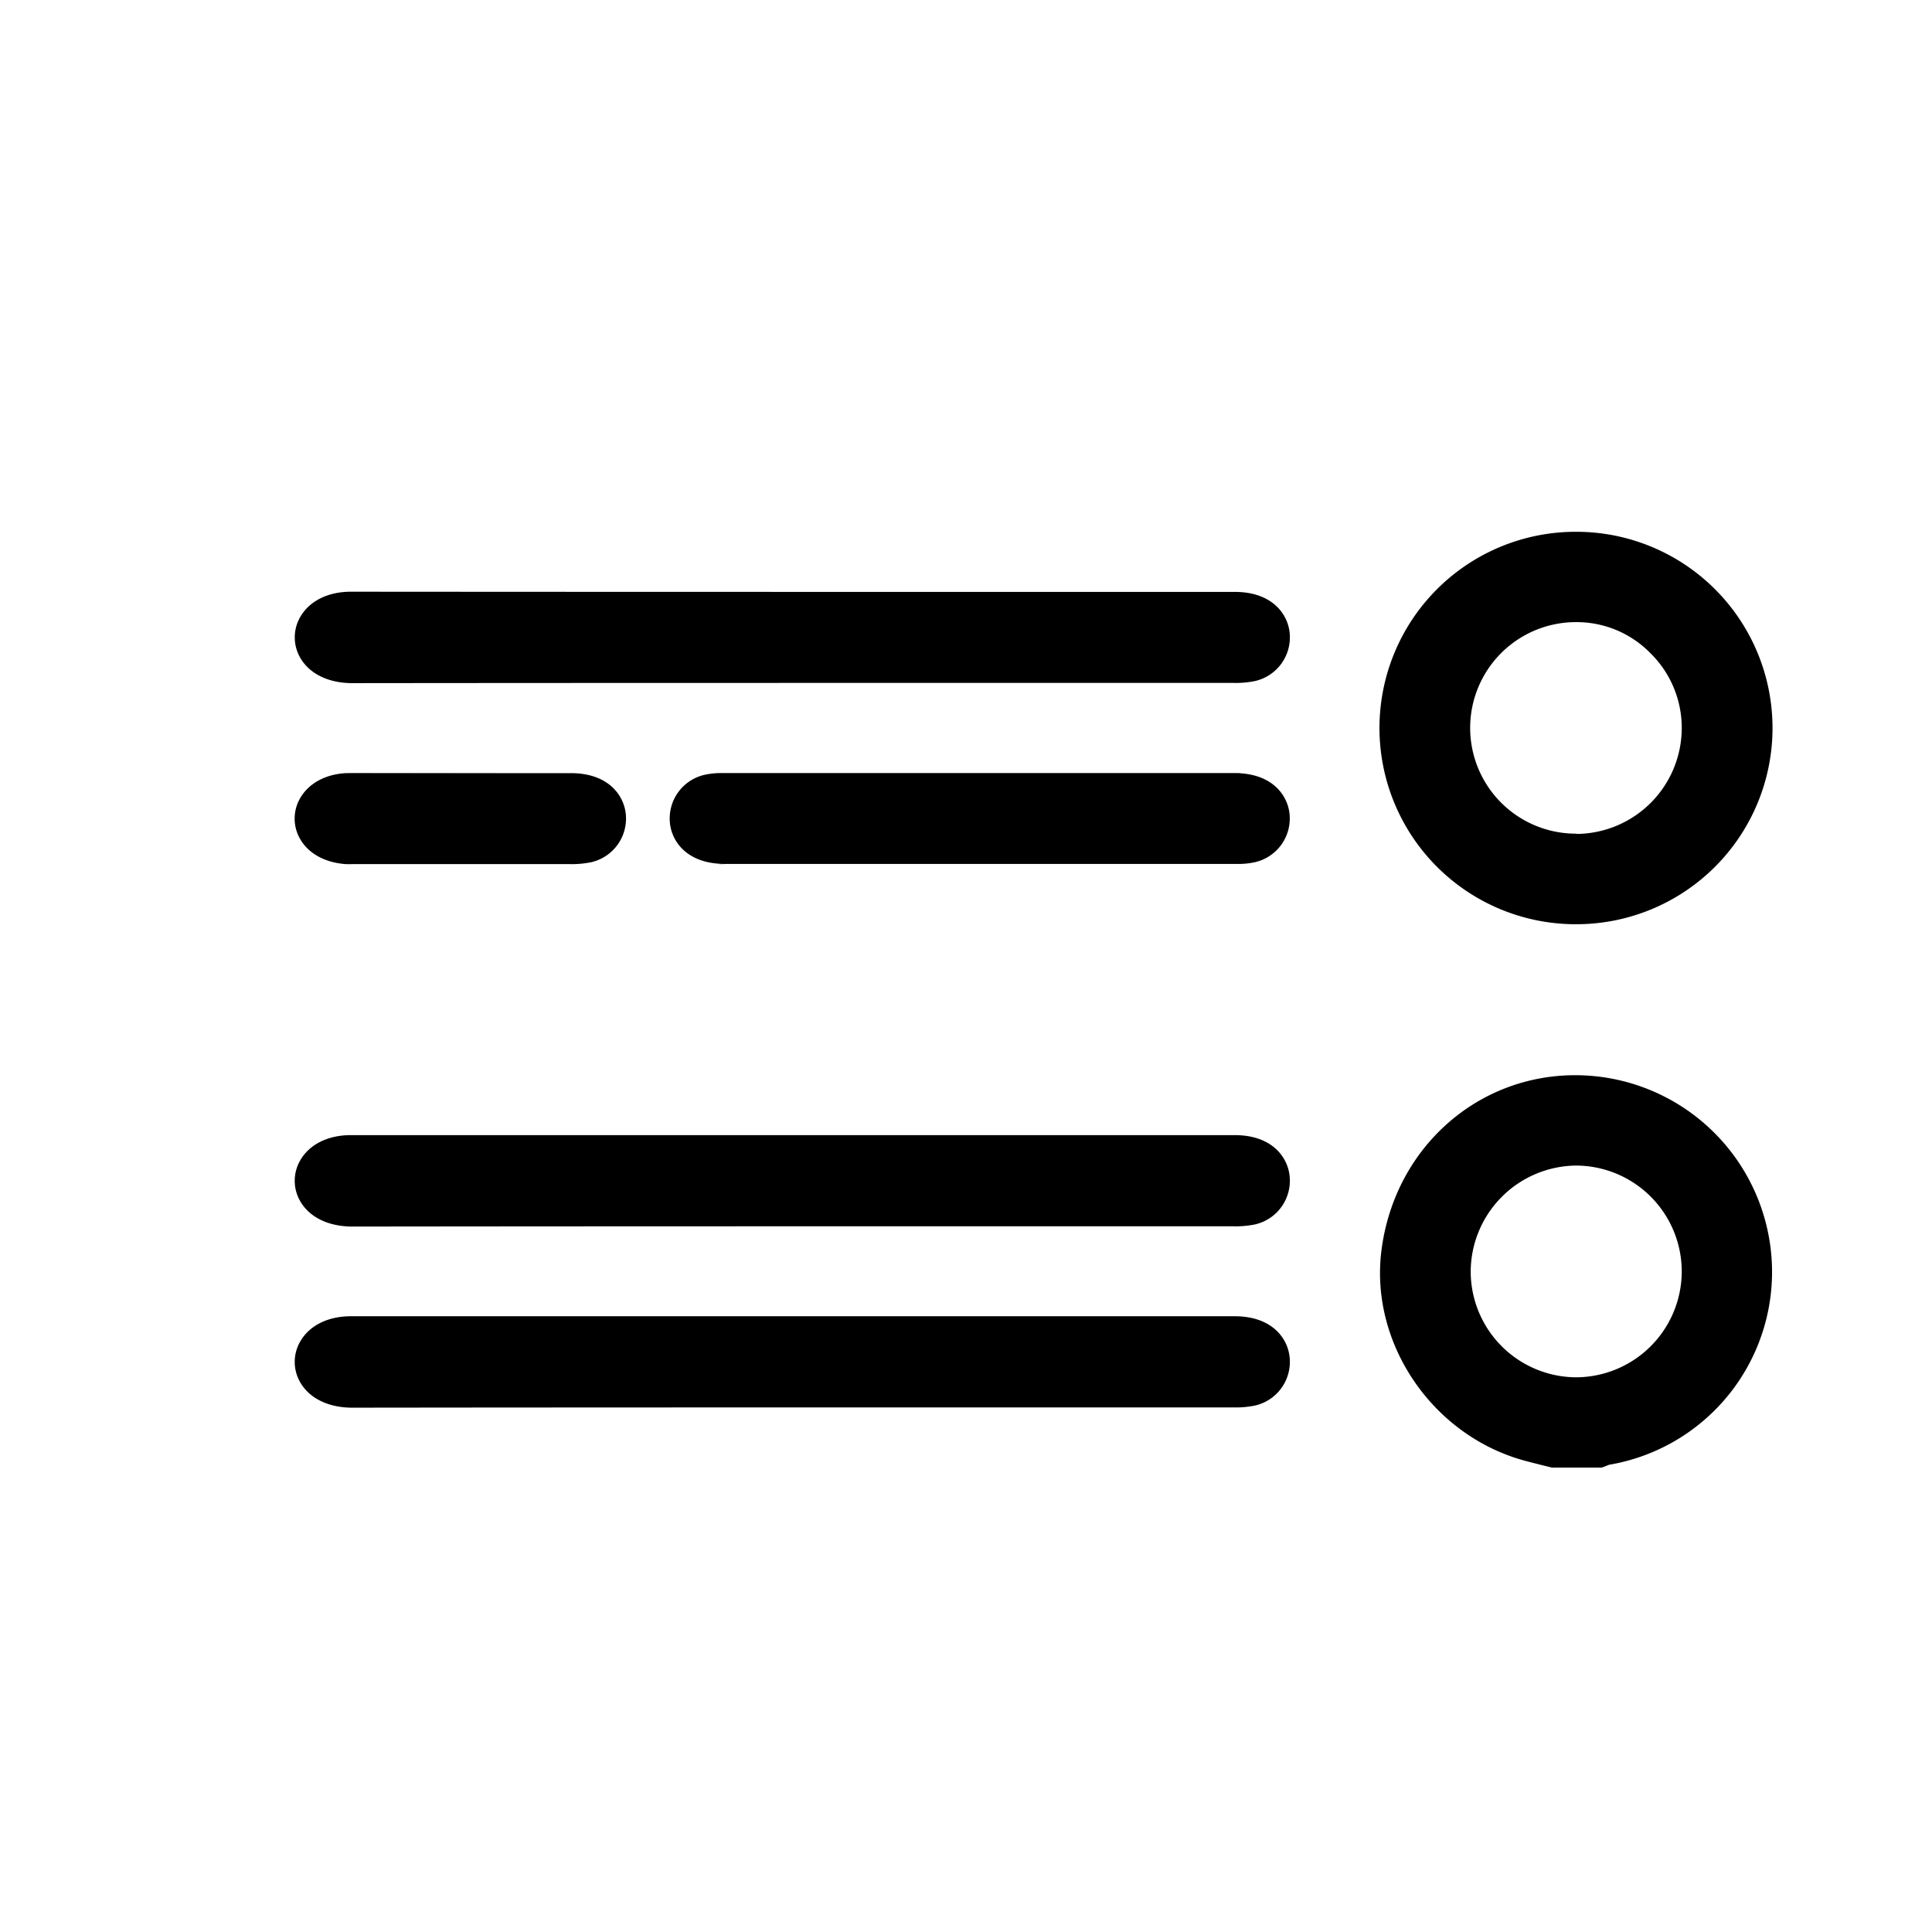 <svg id="Layer_27" data-name="Layer 27" xmlns="http://www.w3.org/2000/svg" viewBox="0 0 512 512"><path d="M332.52,180.5a25.64,25.64,0,0,1-5.69.48H259.71c-54.51,0-110.87,0-166.31.06h0c-6.32,0-11.35-2.44-13.81-6.69a10.78,10.78,0,0,1,0-10.88c2.45-4.23,7.34-6.66,13.42-6.66h0c61,.05,123,.05,183,.05h51.2c9.86,0,14,5.78,14.55,10.73A11.87,11.87,0,0,1,332.52,180.5Z"/><path d="M132.71,204.85v0H91.61c.46,0,.92-.05,1.39-.05h0Z"/><path d="M91.64,229h41.07v0l-39.31,0h0C92.79,229.05,92.21,229,91.64,229Z"/><path d="M245.56,229h-55v-.07c.49,0,1,.06,1.54.06Z"/><path d="M258.73,204.87H192.46c-.62,0-1.26,0-1.91,0v0Z"/><path d="M332.52,324.5a25.59,25.59,0,0,1-5.69.48H260.56c-54.78,0-111.44,0-167.16.07h0c-6.33,0-11.36-2.44-13.82-6.69a10.78,10.78,0,0,1,0-10.88c2.45-4.23,7.34-6.66,13.42-6.66h0c30.12,0,60.49,0,90.73,0H327.2c9.86,0,14,5.78,14.55,10.73A11.87,11.87,0,0,1,332.52,324.5Z"/><path d="M332.52,372.5a25.59,25.59,0,0,1-5.69.48H260.56c-54.78,0-111.44,0-167.16.07h0c-6.33,0-11.36-2.44-13.82-6.69a10.78,10.78,0,0,1,0-10.88c2.45-4.23,7.34-6.66,13.42-6.66h0c30.12,0,60.49,0,90.73,0H327.2c9.86,0,14,5.78,14.55,10.73A11.87,11.87,0,0,1,332.52,372.5Z"/><path d="M469,329.14a52.17,52.17,0,0,0-51.51-44.2h-.53c-26.12.27-47.51,19.82-50.87,46.5-3.11,24.71,13.66,49.18,38.2,55.72,1.49.4,3,.77,4.48,1.15l2.49.62h13.15l.64-.22.81-.31c.22-.09.53-.21.62-.23A51.82,51.82,0,0,0,469,329.14ZM445.68,337a28.1,28.1,0,0,1-28,28h0A28.08,28.08,0,0,1,389.75,337a28.22,28.22,0,0,1,27.84-28.11h.26A28.09,28.09,0,0,1,445.68,337Z"/><path d="M417.85,140.93h-.09a52,52,0,0,0-.37,104h.23a52,52,0,0,0,.23-104Zm-.1,80h-.07a28,28,0,0,1-.08-56.06,27.35,27.35,0,0,1,19.78,8.23,27.72,27.72,0,0,1,8.3,19.9A28.09,28.09,0,0,1,417.75,221Z"/><path d="M156.65,228.5A25.59,25.59,0,0,1,151,229H91.64c-5.51-.4-9.85-2.77-12.08-6.62a10.78,10.78,0,0,1,0-10.88c2.26-3.9,6.6-6.27,12-6.61h59.72c9.86,0,14,5.78,14.55,10.73A11.87,11.87,0,0,1,156.65,228.5Z"/><path d="M332.52,228.5a20.17,20.17,0,0,1-3.79.45c-.65,0-1.28,0-1.9,0H192.09c-.53,0-1.05,0-1.54-.06-8.76-.56-12.49-6-13-10.67a11.87,11.87,0,0,1,9.23-12.9,20.82,20.82,0,0,1,3.78-.45c.65,0,1.29,0,1.91,0H327.2q.8,0,1.53.06c8.76.56,12.5,6,13,10.67A11.87,11.87,0,0,1,332.52,228.5Z"/><path d="M328.73,204.86v.07q-.74-.06-1.53-.06h1.53Z"/><path d="M328.73,229v0h-1.9C327.45,229,328.08,229,328.73,229Z"/></svg>